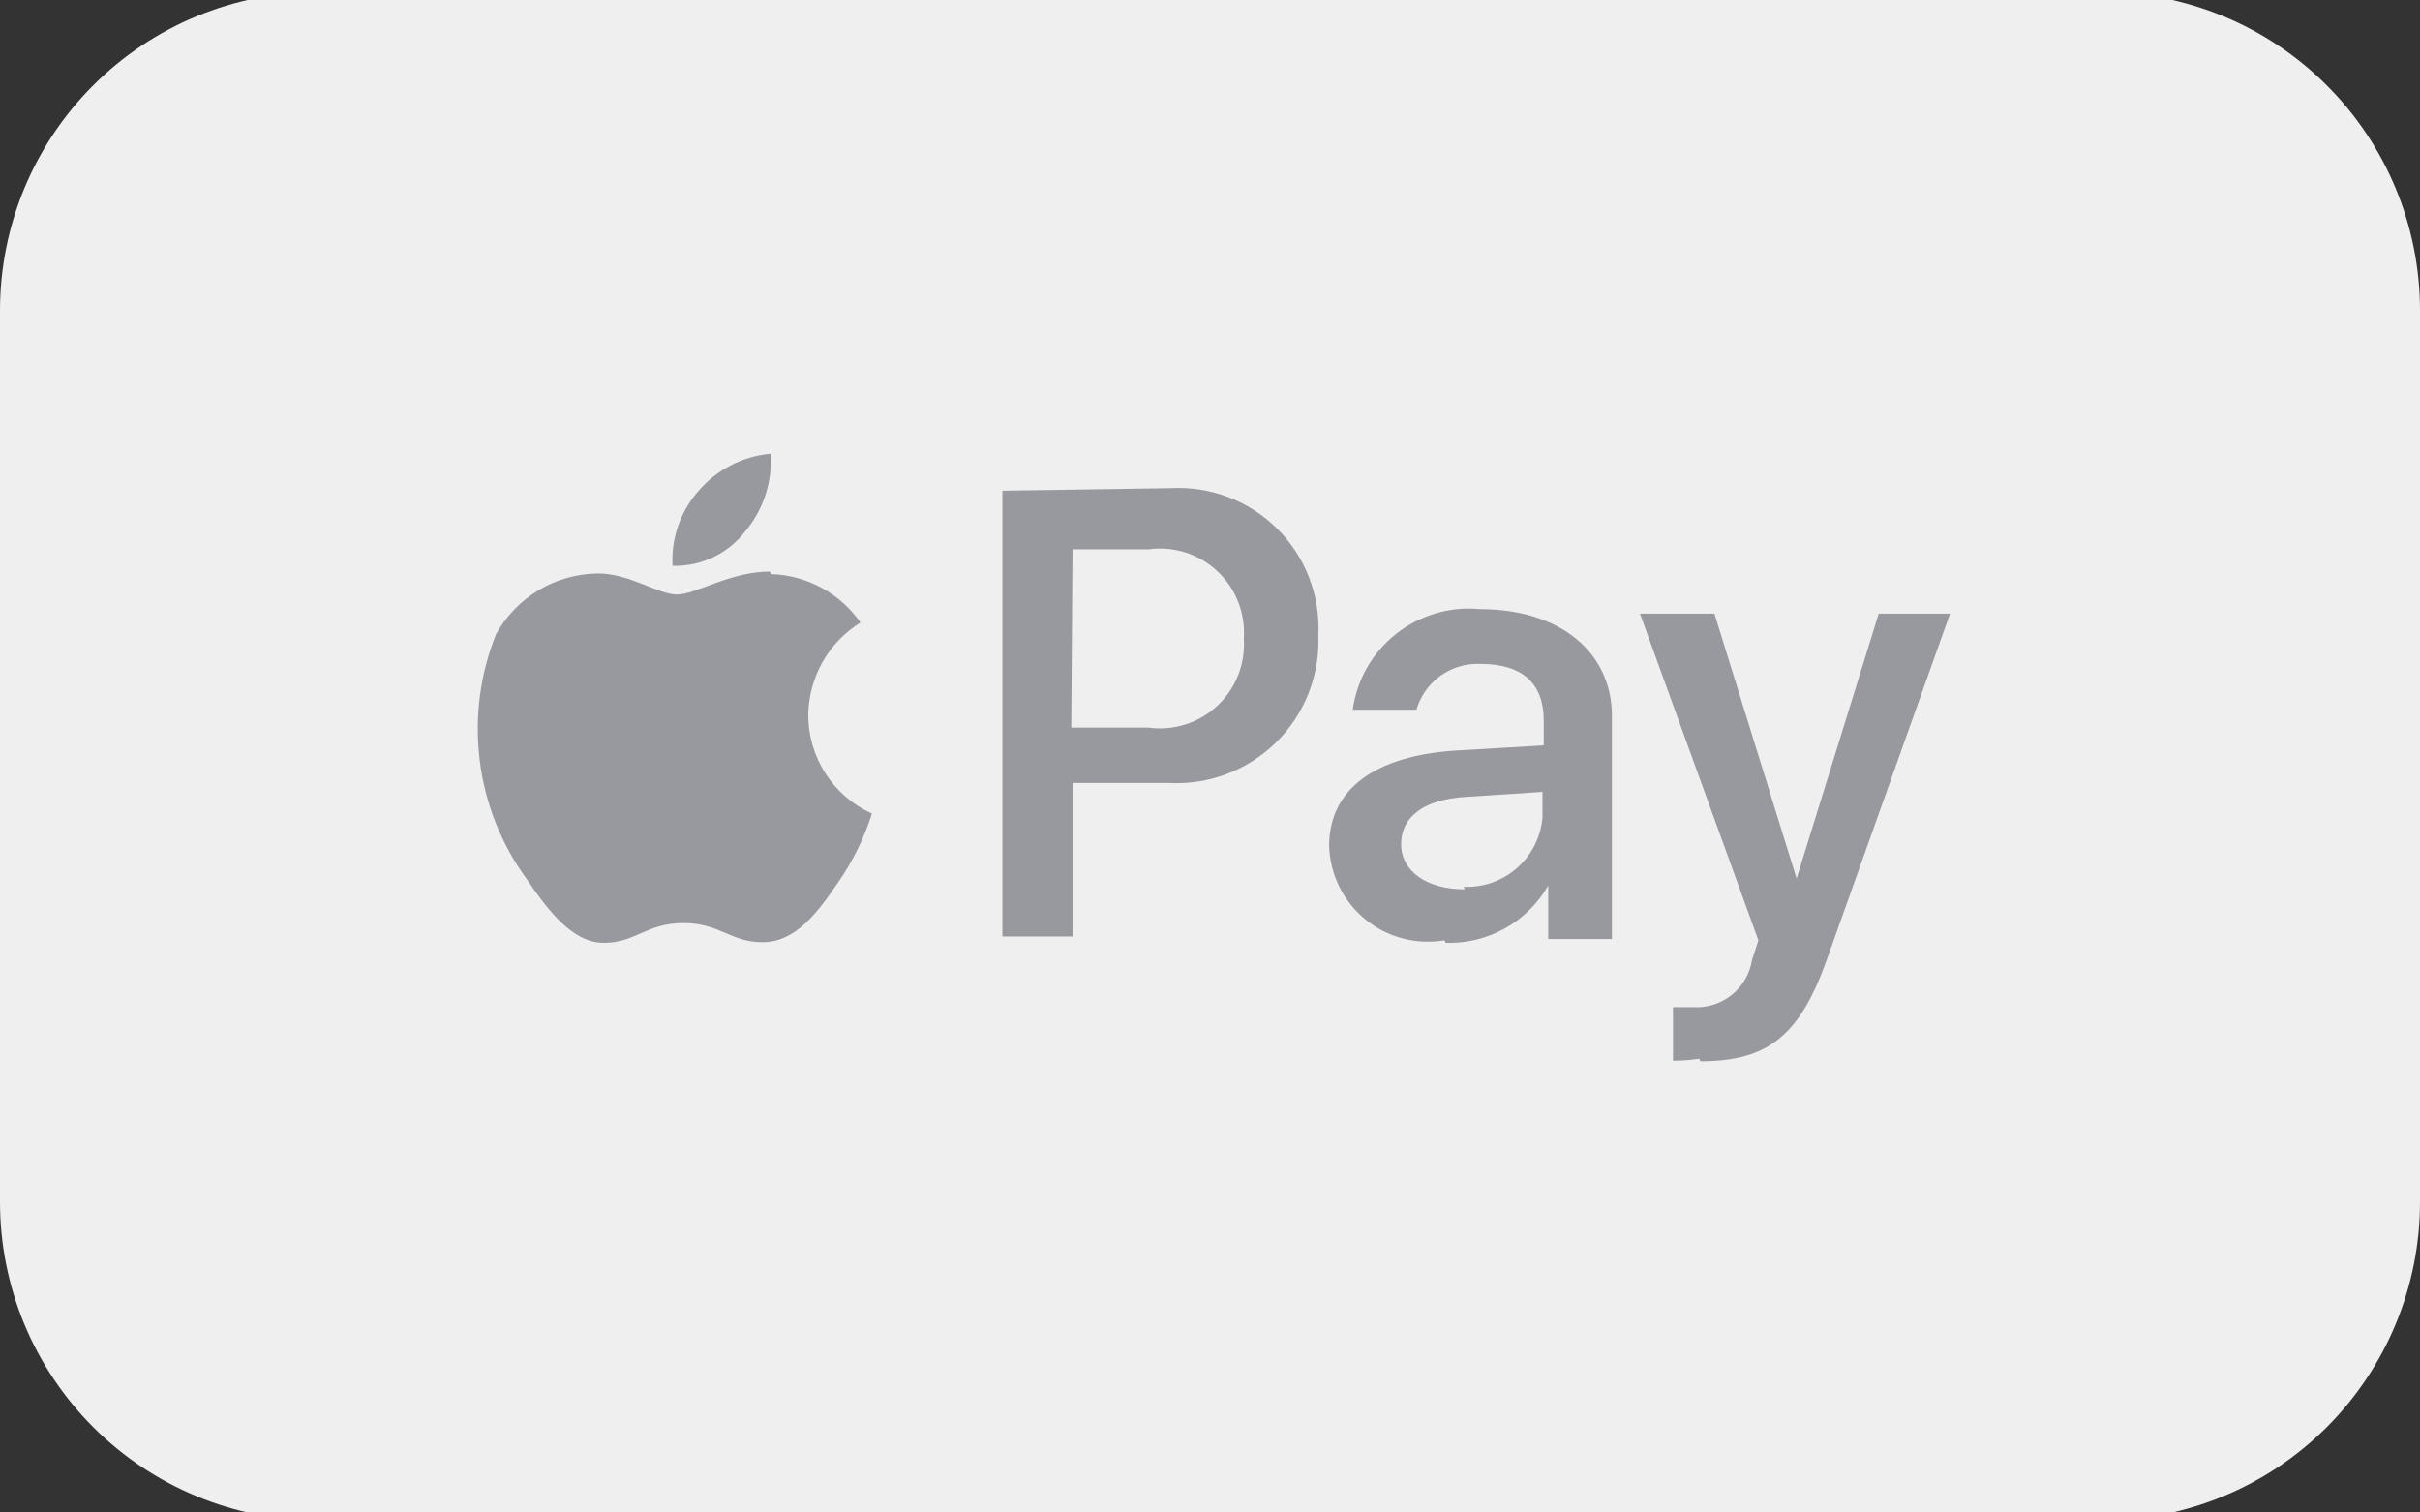 <svg width="48" height="30" viewBox="0 0 48 30" fill="none" xmlns="http://www.w3.org/2000/svg">
<rect x="0" y="0" width="48" height="30" fill="#333333" stroke="none"/>
<g clip-path="url(#clip0_1649_2690)">
<path d="M41.684 0.473H6.315C3.176 0.473 0.631 3.018 0.631 6.157V23.841C0.631 26.98 3.176 29.525 6.315 29.525H41.684C44.823 29.525 47.368 26.98 47.368 23.841V6.157C47.368 3.018 44.823 0.473 41.684 0.473Z" fill="#EFEFEF"/>
<path d="M14.78 10.541C14.611 10.76 14.392 10.936 14.142 11.055C13.892 11.173 13.617 11.231 13.34 11.223C13.309 10.677 13.496 10.142 13.858 9.733C14.221 9.312 14.733 9.049 15.286 9C15.322 9.56 15.141 10.112 14.78 10.541ZM15.273 11.337C14.477 11.337 13.808 11.792 13.429 11.792C13.05 11.792 12.469 11.362 11.837 11.375C11.429 11.383 11.029 11.498 10.679 11.708C10.329 11.919 10.04 12.218 9.841 12.575C9.521 13.37 9.409 14.234 9.515 15.085C9.621 15.935 9.942 16.745 10.448 17.438C10.852 18.032 11.345 18.701 11.976 18.701C12.608 18.701 12.822 18.309 13.555 18.309C14.288 18.309 14.502 18.701 15.147 18.688C15.791 18.676 16.22 18.095 16.625 17.501C16.915 17.083 17.141 16.623 17.294 16.137C16.917 15.967 16.598 15.691 16.374 15.344C16.15 14.997 16.031 14.592 16.031 14.179C16.037 13.811 16.134 13.451 16.315 13.131C16.496 12.811 16.755 12.542 17.067 12.347C16.867 12.061 16.603 11.825 16.296 11.659C15.989 11.492 15.647 11.399 15.298 11.387M19.883 9.733V18.575H21.273V15.53H23.18C23.573 15.552 23.965 15.491 24.332 15.352C24.7 15.213 25.034 14.998 25.313 14.723C25.593 14.447 25.812 14.115 25.955 13.75C26.099 13.384 26.165 12.992 26.149 12.6C26.169 12.212 26.107 11.823 25.967 11.46C25.828 11.097 25.613 10.767 25.338 10.492C25.063 10.217 24.734 10.003 24.371 9.864C24.008 9.724 23.619 9.662 23.231 9.682L19.883 9.733ZM21.273 10.895H22.789C23.034 10.862 23.283 10.885 23.518 10.96C23.753 11.036 23.969 11.163 24.149 11.333C24.329 11.502 24.47 11.709 24.56 11.939C24.65 12.169 24.688 12.417 24.671 12.663C24.688 12.911 24.65 13.159 24.559 13.391C24.468 13.622 24.327 13.83 24.145 13.999C23.964 14.169 23.746 14.296 23.51 14.37C23.273 14.445 23.022 14.466 22.776 14.432H21.248L21.273 10.895ZM28.675 18.701C29.085 18.714 29.491 18.615 29.849 18.415C30.208 18.215 30.505 17.92 30.709 17.564V18.625H31.972V14.204C31.972 12.941 30.949 12.082 29.357 12.082C28.76 12.024 28.163 12.2 27.692 12.572C27.221 12.944 26.913 13.483 26.831 14.078H28.094C28.173 13.807 28.34 13.57 28.569 13.405C28.798 13.241 29.075 13.157 29.357 13.168C30.203 13.168 30.62 13.56 30.62 14.293V14.785L28.89 14.886C27.285 14.987 26.363 15.644 26.363 16.781C26.372 17.061 26.441 17.335 26.564 17.587C26.688 17.837 26.864 18.059 27.081 18.236C27.298 18.413 27.55 18.542 27.82 18.613C28.091 18.685 28.374 18.698 28.65 18.651L28.675 18.701ZM29.054 17.64C28.309 17.64 27.791 17.286 27.791 16.743C27.791 16.2 28.245 15.859 29.054 15.808L30.595 15.707V16.213C30.563 16.6 30.381 16.96 30.089 17.217C29.797 17.474 29.417 17.607 29.029 17.59L29.054 17.64ZM33.728 21.05C35.079 21.05 35.711 20.533 36.254 18.979L38.679 12.171H37.264L35.635 17.425L34.005 12.171H32.528L34.877 18.651L34.751 19.042C34.707 19.314 34.565 19.561 34.35 19.733C34.135 19.906 33.864 19.993 33.589 19.977H33.184V21.038C33.358 21.039 33.531 21.026 33.702 21L33.728 21.05Z" fill="#98989F"/>
<path d="M41.684 1.105C43.024 1.105 44.309 1.637 45.257 2.585C46.205 3.532 46.737 4.818 46.737 6.158V23.842C46.737 25.182 46.205 26.467 45.257 27.415C44.309 28.362 43.024 28.894 41.684 28.894H6.316C4.976 28.894 3.691 28.362 2.743 27.415C1.795 26.467 1.263 25.182 1.263 23.842V6.158C1.263 4.818 1.795 3.532 2.743 2.585C3.691 1.637 4.976 1.105 6.316 1.105H41.684ZM41.684 -0.158H6.316C4.641 -0.158 3.034 0.507 1.85 1.692C0.665 2.876 0 4.483 0 6.158L0 23.842C0 25.517 0.665 27.123 1.85 28.308C3.034 29.492 4.641 30.158 6.316 30.158H41.684C43.359 30.158 44.966 29.492 46.15 28.308C47.335 27.123 48 25.517 48 23.842V6.158C48 4.483 47.335 2.876 46.15 1.692C44.966 0.507 43.359 -0.158 41.684 -0.158Z" fill="#EFEFEF"/>
</g>
<defs>
<clipPath id="clip0_1649_2690">
<rect width="48" height="30" fill="white"/>
</clipPath>
</defs>
</svg>
